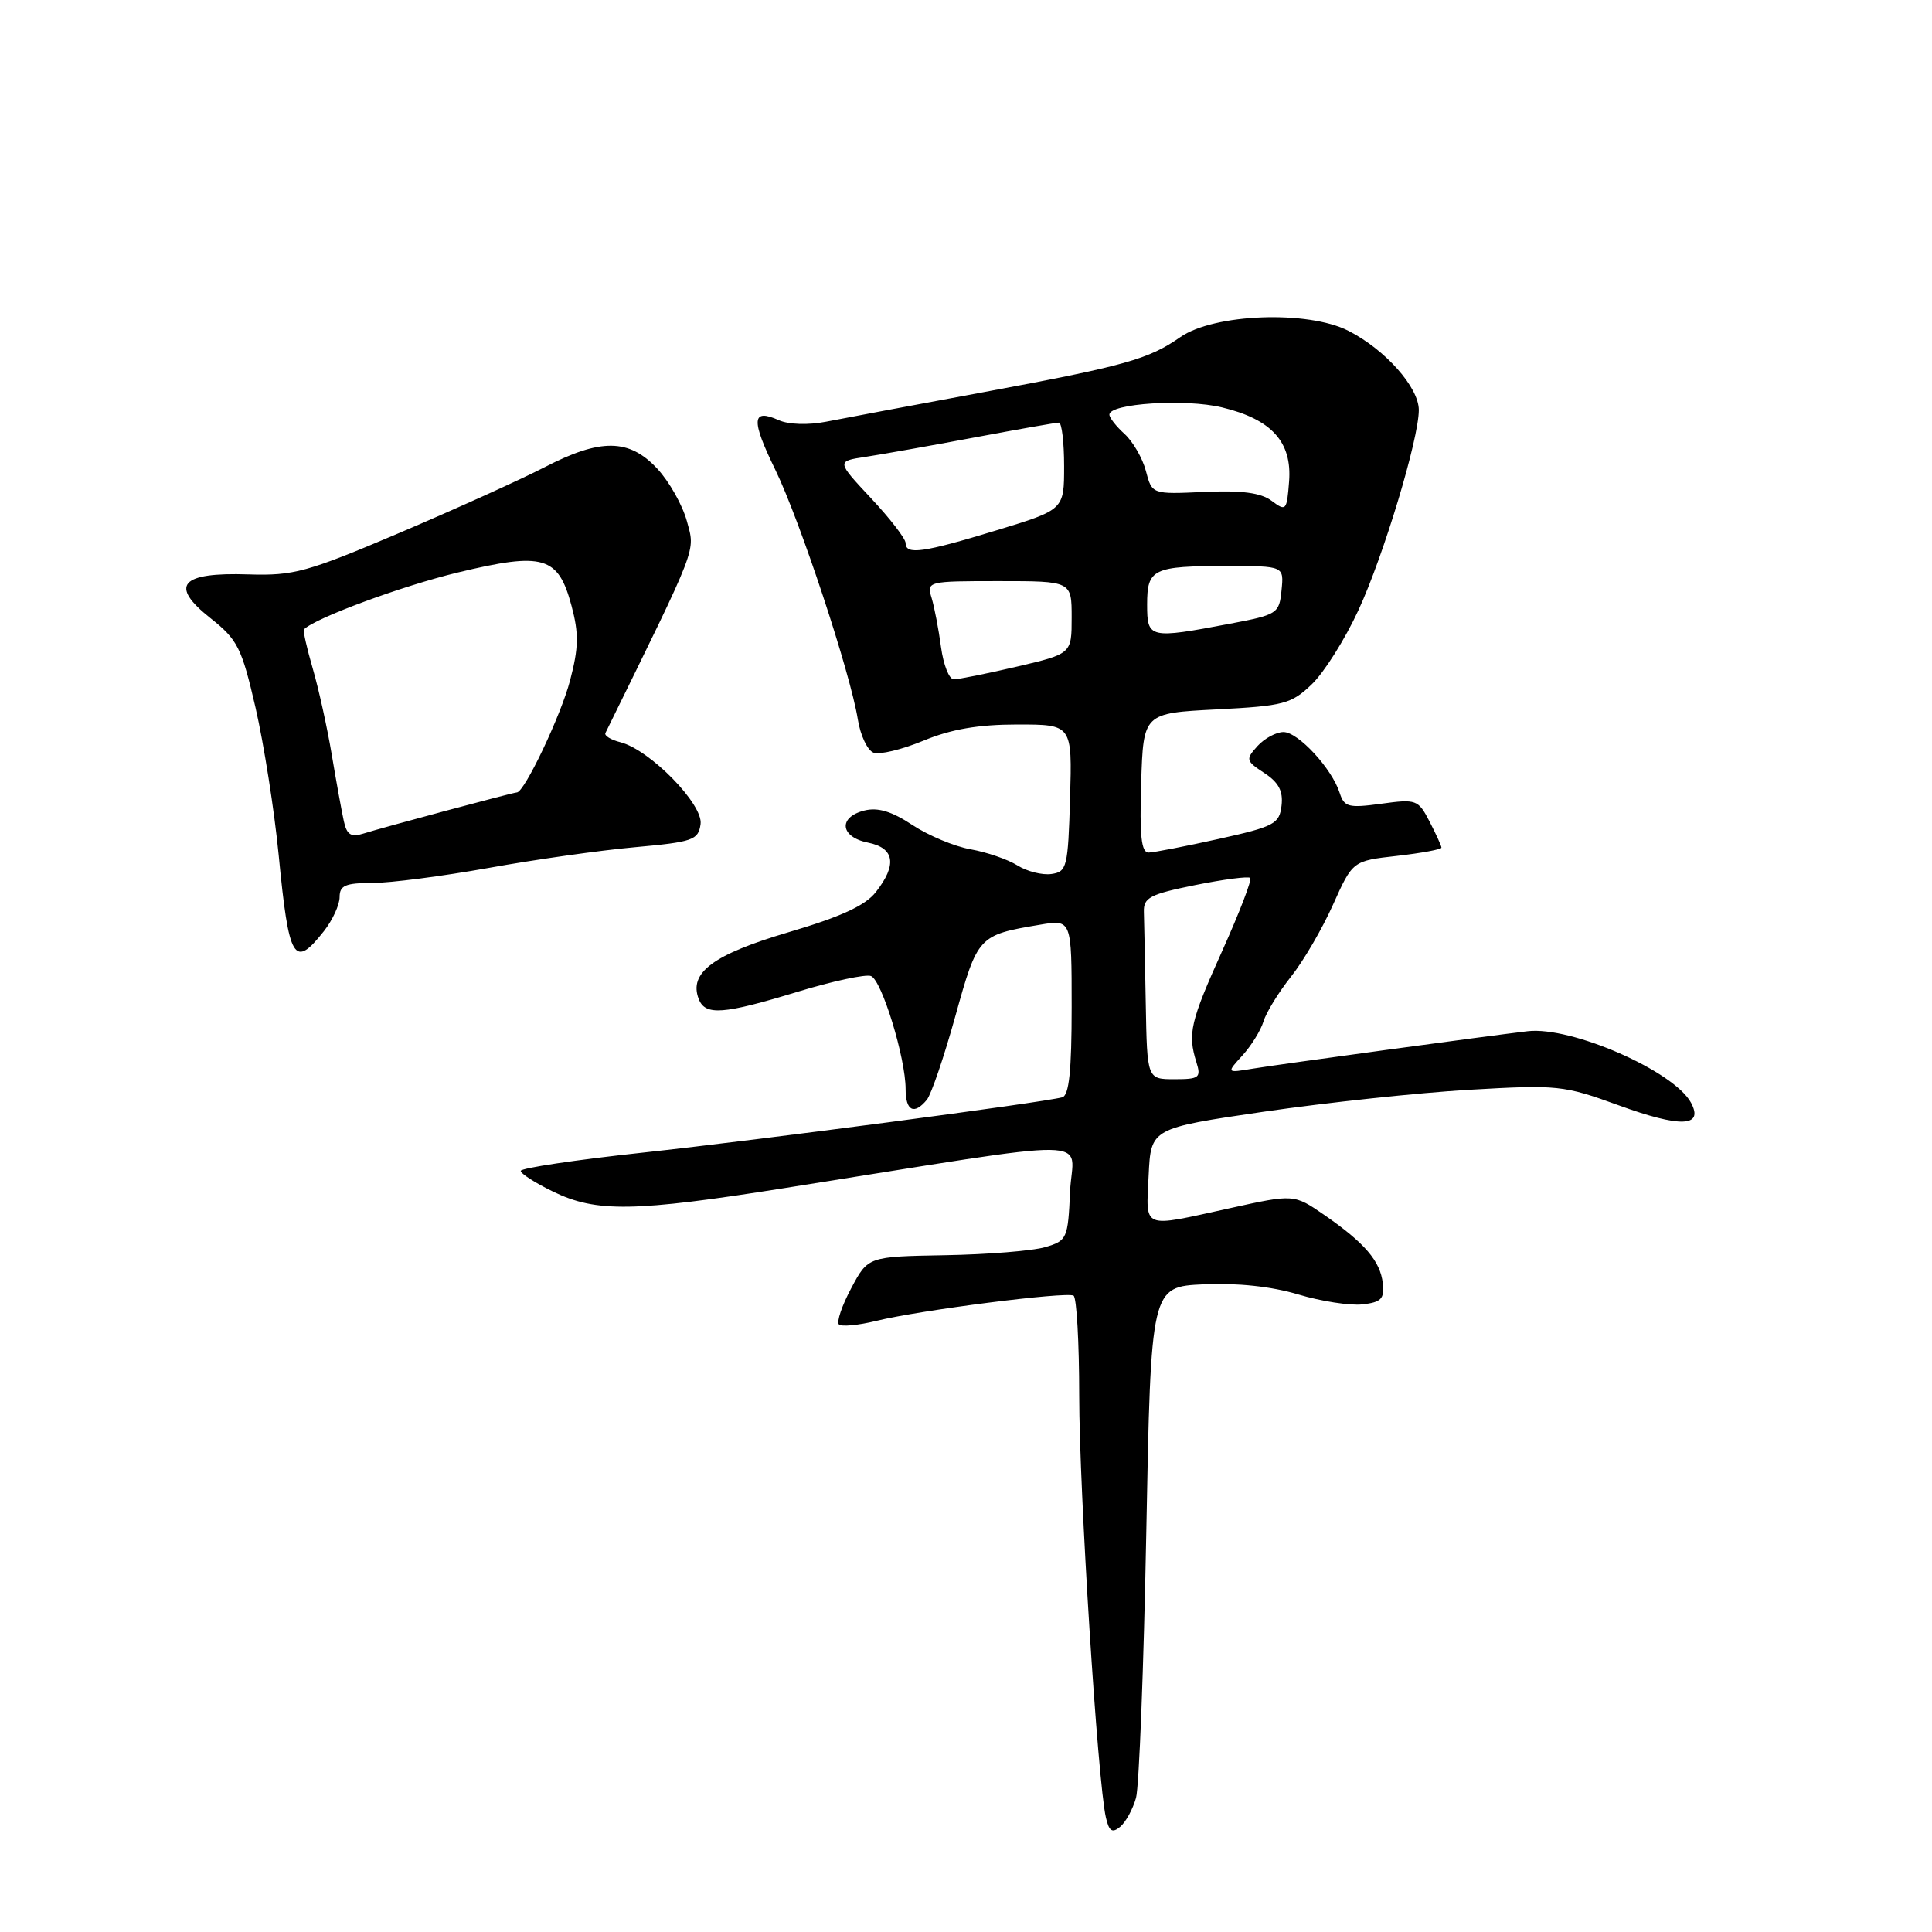 <?xml version="1.0" encoding="UTF-8" standalone="no"?>
<!DOCTYPE svg PUBLIC "-//W3C//DTD SVG 1.1//EN" "http://www.w3.org/Graphics/SVG/1.1/DTD/svg11.dtd" >
<svg xmlns="http://www.w3.org/2000/svg" xmlns:xlink="http://www.w3.org/1999/xlink" version="1.1" viewBox="0 0 256 256">
 <g >
 <path fill="currentColor"
d=" M 150.53 238.22 C 150.94 236.72 151.55 220.88 151.89 203.00 C 152.50 170.50 152.50 170.50 159.50 170.18 C 163.98 169.98 168.49 170.46 172.02 171.52 C 175.06 172.43 178.88 173.02 180.52 172.84 C 183.02 172.56 183.46 172.10 183.23 170.05 C 182.90 167.10 180.83 164.69 175.48 160.99 C 171.46 158.22 171.46 158.22 162.98 160.09 C 151.14 162.69 151.86 162.98 152.20 155.75 C 152.50 149.50 152.50 149.50 167.50 147.30 C 175.75 146.10 187.99 144.79 194.70 144.40 C 206.42 143.72 207.20 143.81 214.46 146.45 C 222.66 149.44 225.79 149.34 224.07 146.12 C 221.81 141.92 208.21 135.96 202.42 136.64 C 196.99 137.28 169.52 141.02 166.00 141.60 C 162.50 142.18 162.50 142.18 164.64 139.84 C 165.81 138.55 167.06 136.53 167.42 135.34 C 167.78 134.15 169.42 131.49 171.05 129.43 C 172.69 127.38 175.20 123.08 176.63 119.88 C 179.24 114.07 179.24 114.07 185.12 113.41 C 188.35 113.04 191.00 112.55 191.00 112.32 C 191.00 112.09 190.29 110.54 189.43 108.87 C 187.92 105.95 187.67 105.86 183.02 106.50 C 178.69 107.09 178.12 106.94 177.52 105.08 C 176.50 101.85 172.02 97.00 170.07 97.00 C 169.10 97.00 167.55 97.84 166.62 98.86 C 165.03 100.63 165.08 100.82 167.53 102.43 C 169.43 103.67 170.04 104.83 169.81 106.75 C 169.53 109.17 168.85 109.53 161.50 111.16 C 157.10 112.14 152.92 112.95 152.21 112.97 C 151.23 112.99 150.99 110.79 151.21 103.75 C 151.50 94.50 151.50 94.50 161.19 94.00 C 170.12 93.54 171.10 93.28 173.82 90.67 C 175.45 89.11 178.23 84.69 180.01 80.83 C 183.35 73.59 188.00 58.16 188.00 54.33 C 188.00 51.33 183.56 46.33 178.68 43.84 C 173.30 41.09 160.87 41.56 156.40 44.67 C 152.19 47.61 149.07 48.48 130.35 51.96 C 121.08 53.68 111.68 55.44 109.46 55.88 C 107.10 56.34 104.50 56.26 103.20 55.68 C 99.60 54.07 99.49 55.61 102.73 62.24 C 106.02 69.01 112.67 89.13 113.67 95.34 C 114.01 97.45 114.94 99.42 115.74 99.73 C 116.54 100.04 119.52 99.32 122.37 98.14 C 126.03 96.62 129.65 96.00 134.81 96.00 C 142.07 96.00 142.07 96.00 141.79 105.75 C 141.52 114.92 141.37 115.52 139.31 115.81 C 138.10 115.98 136.08 115.47 134.81 114.67 C 133.54 113.88 130.76 112.92 128.62 112.54 C 126.49 112.17 123.02 110.72 120.90 109.32 C 118.17 107.51 116.32 106.95 114.53 107.40 C 111.03 108.28 111.32 110.91 115.00 111.65 C 118.55 112.36 118.90 114.58 116.05 118.21 C 114.65 120.00 111.39 121.49 104.44 123.54 C 94.50 126.48 91.25 128.89 92.58 132.36 C 93.44 134.60 95.80 134.43 105.67 131.42 C 110.33 130.00 114.71 129.06 115.41 129.33 C 116.84 129.88 120.00 140.19 120.00 144.32 C 120.00 147.21 121.12 147.77 122.81 145.73 C 123.39 145.03 125.09 140.04 126.59 134.64 C 129.54 124.02 129.65 123.90 137.75 122.54 C 142.00 121.82 142.00 121.82 142.00 133.44 C 142.00 141.89 141.66 145.15 140.75 145.40 C 138.02 146.12 100.56 151.06 85.25 152.72 C 76.31 153.68 69.00 154.78 69.00 155.15 C 69.00 155.52 70.94 156.76 73.32 157.91 C 79.01 160.67 84.03 160.59 104.00 157.42 C 146.86 150.64 142.12 150.58 141.79 157.88 C 141.51 164.12 141.39 164.40 138.50 165.25 C 136.85 165.74 130.89 166.22 125.26 166.32 C 115.02 166.50 115.02 166.50 112.79 170.70 C 111.56 173.00 110.83 175.16 111.16 175.49 C 111.49 175.82 113.72 175.61 116.13 175.02 C 121.89 173.60 141.29 171.13 142.25 171.68 C 142.66 171.92 143.00 177.89 143.00 184.94 C 143.00 197.45 145.45 236.19 146.54 240.84 C 146.96 242.67 147.38 242.93 148.43 242.06 C 149.17 241.44 150.11 239.72 150.53 238.22 Z  M 42.93 123.37 C 44.07 121.92 45.00 119.89 45.00 118.87 C 45.00 117.33 45.77 117.00 49.33 117.00 C 51.70 117.00 58.63 116.10 64.72 115.01 C 70.81 113.91 79.55 112.67 84.14 112.26 C 91.83 111.56 92.53 111.32 92.83 109.20 C 93.20 106.59 86.13 99.36 82.21 98.35 C 80.94 98.03 80.05 97.48 80.22 97.13 C 92.63 71.85 92.12 73.18 91.02 69.07 C 90.44 66.93 88.67 63.79 87.08 62.09 C 83.36 58.11 79.59 58.06 72.14 61.92 C 69.04 63.52 60.42 67.42 53.00 70.58 C 40.67 75.82 38.93 76.30 32.92 76.11 C 23.90 75.81 22.39 77.56 27.89 81.91 C 31.50 84.77 32.02 85.81 33.86 93.77 C 34.96 98.57 36.35 107.37 36.93 113.33 C 38.28 127.28 38.96 128.41 42.93 123.37 Z  M 151.82 133.00 C 151.72 127.50 151.61 122.03 151.57 120.83 C 151.51 118.94 152.37 118.49 158.36 117.28 C 162.14 116.52 165.42 116.09 165.66 116.33 C 165.91 116.57 164.25 120.88 161.99 125.91 C 157.72 135.38 157.35 136.97 158.53 140.75 C 159.17 142.80 158.91 143.00 155.62 143.00 C 152.00 143.00 152.00 143.00 151.82 133.00 Z  M 124.69 85.75 C 124.38 83.41 123.82 80.49 123.45 79.25 C 122.77 77.03 122.88 77.00 132.38 77.00 C 142.00 77.00 142.00 77.00 142.00 81.82 C 142.00 86.63 142.00 86.63 134.75 88.33 C 130.76 89.26 127.00 90.02 126.38 90.01 C 125.76 90.01 125.01 88.09 124.69 85.75 Z  M 152.00 80.11 C 152.00 75.36 152.75 75.00 162.65 75.00 C 170.13 75.00 170.13 75.00 169.81 78.20 C 169.51 81.30 169.28 81.45 163.00 82.64 C 152.29 84.67 152.00 84.61 152.00 80.11 Z  M 120.00 71.96 C 120.00 71.38 117.94 68.71 115.42 66.02 C 110.84 61.12 110.84 61.12 114.67 60.54 C 116.78 60.22 123.25 59.07 129.06 57.98 C 134.87 56.89 139.93 56.00 140.31 56.00 C 140.69 56.00 141.00 58.60 141.00 61.77 C 141.00 67.54 141.00 67.54 132.04 70.27 C 122.30 73.24 120.00 73.56 120.00 71.96 Z  M 168.50 66.36 C 167.06 65.29 164.56 64.96 159.58 65.18 C 152.65 65.50 152.65 65.50 151.84 62.42 C 151.40 60.72 150.12 58.52 149.02 57.51 C 147.91 56.51 147.00 55.35 147.00 54.94 C 147.00 53.46 157.04 52.81 161.91 53.98 C 168.50 55.56 171.22 58.56 170.81 63.81 C 170.51 67.67 170.41 67.79 168.50 66.36 Z  M 45.56 108.81 C 45.28 107.54 44.56 103.58 43.96 100.00 C 43.36 96.42 42.23 91.29 41.44 88.58 C 40.65 85.87 40.13 83.54 40.28 83.39 C 41.78 81.88 53.27 77.64 60.65 75.86 C 72.03 73.12 73.97 73.69 75.73 80.27 C 76.71 83.94 76.68 85.82 75.54 90.15 C 74.34 94.78 69.48 105.00 68.49 105.00 C 68.02 105.00 50.69 109.65 48.13 110.46 C 46.52 110.97 45.95 110.61 45.56 108.81 Z "/>
</g>
</svg>